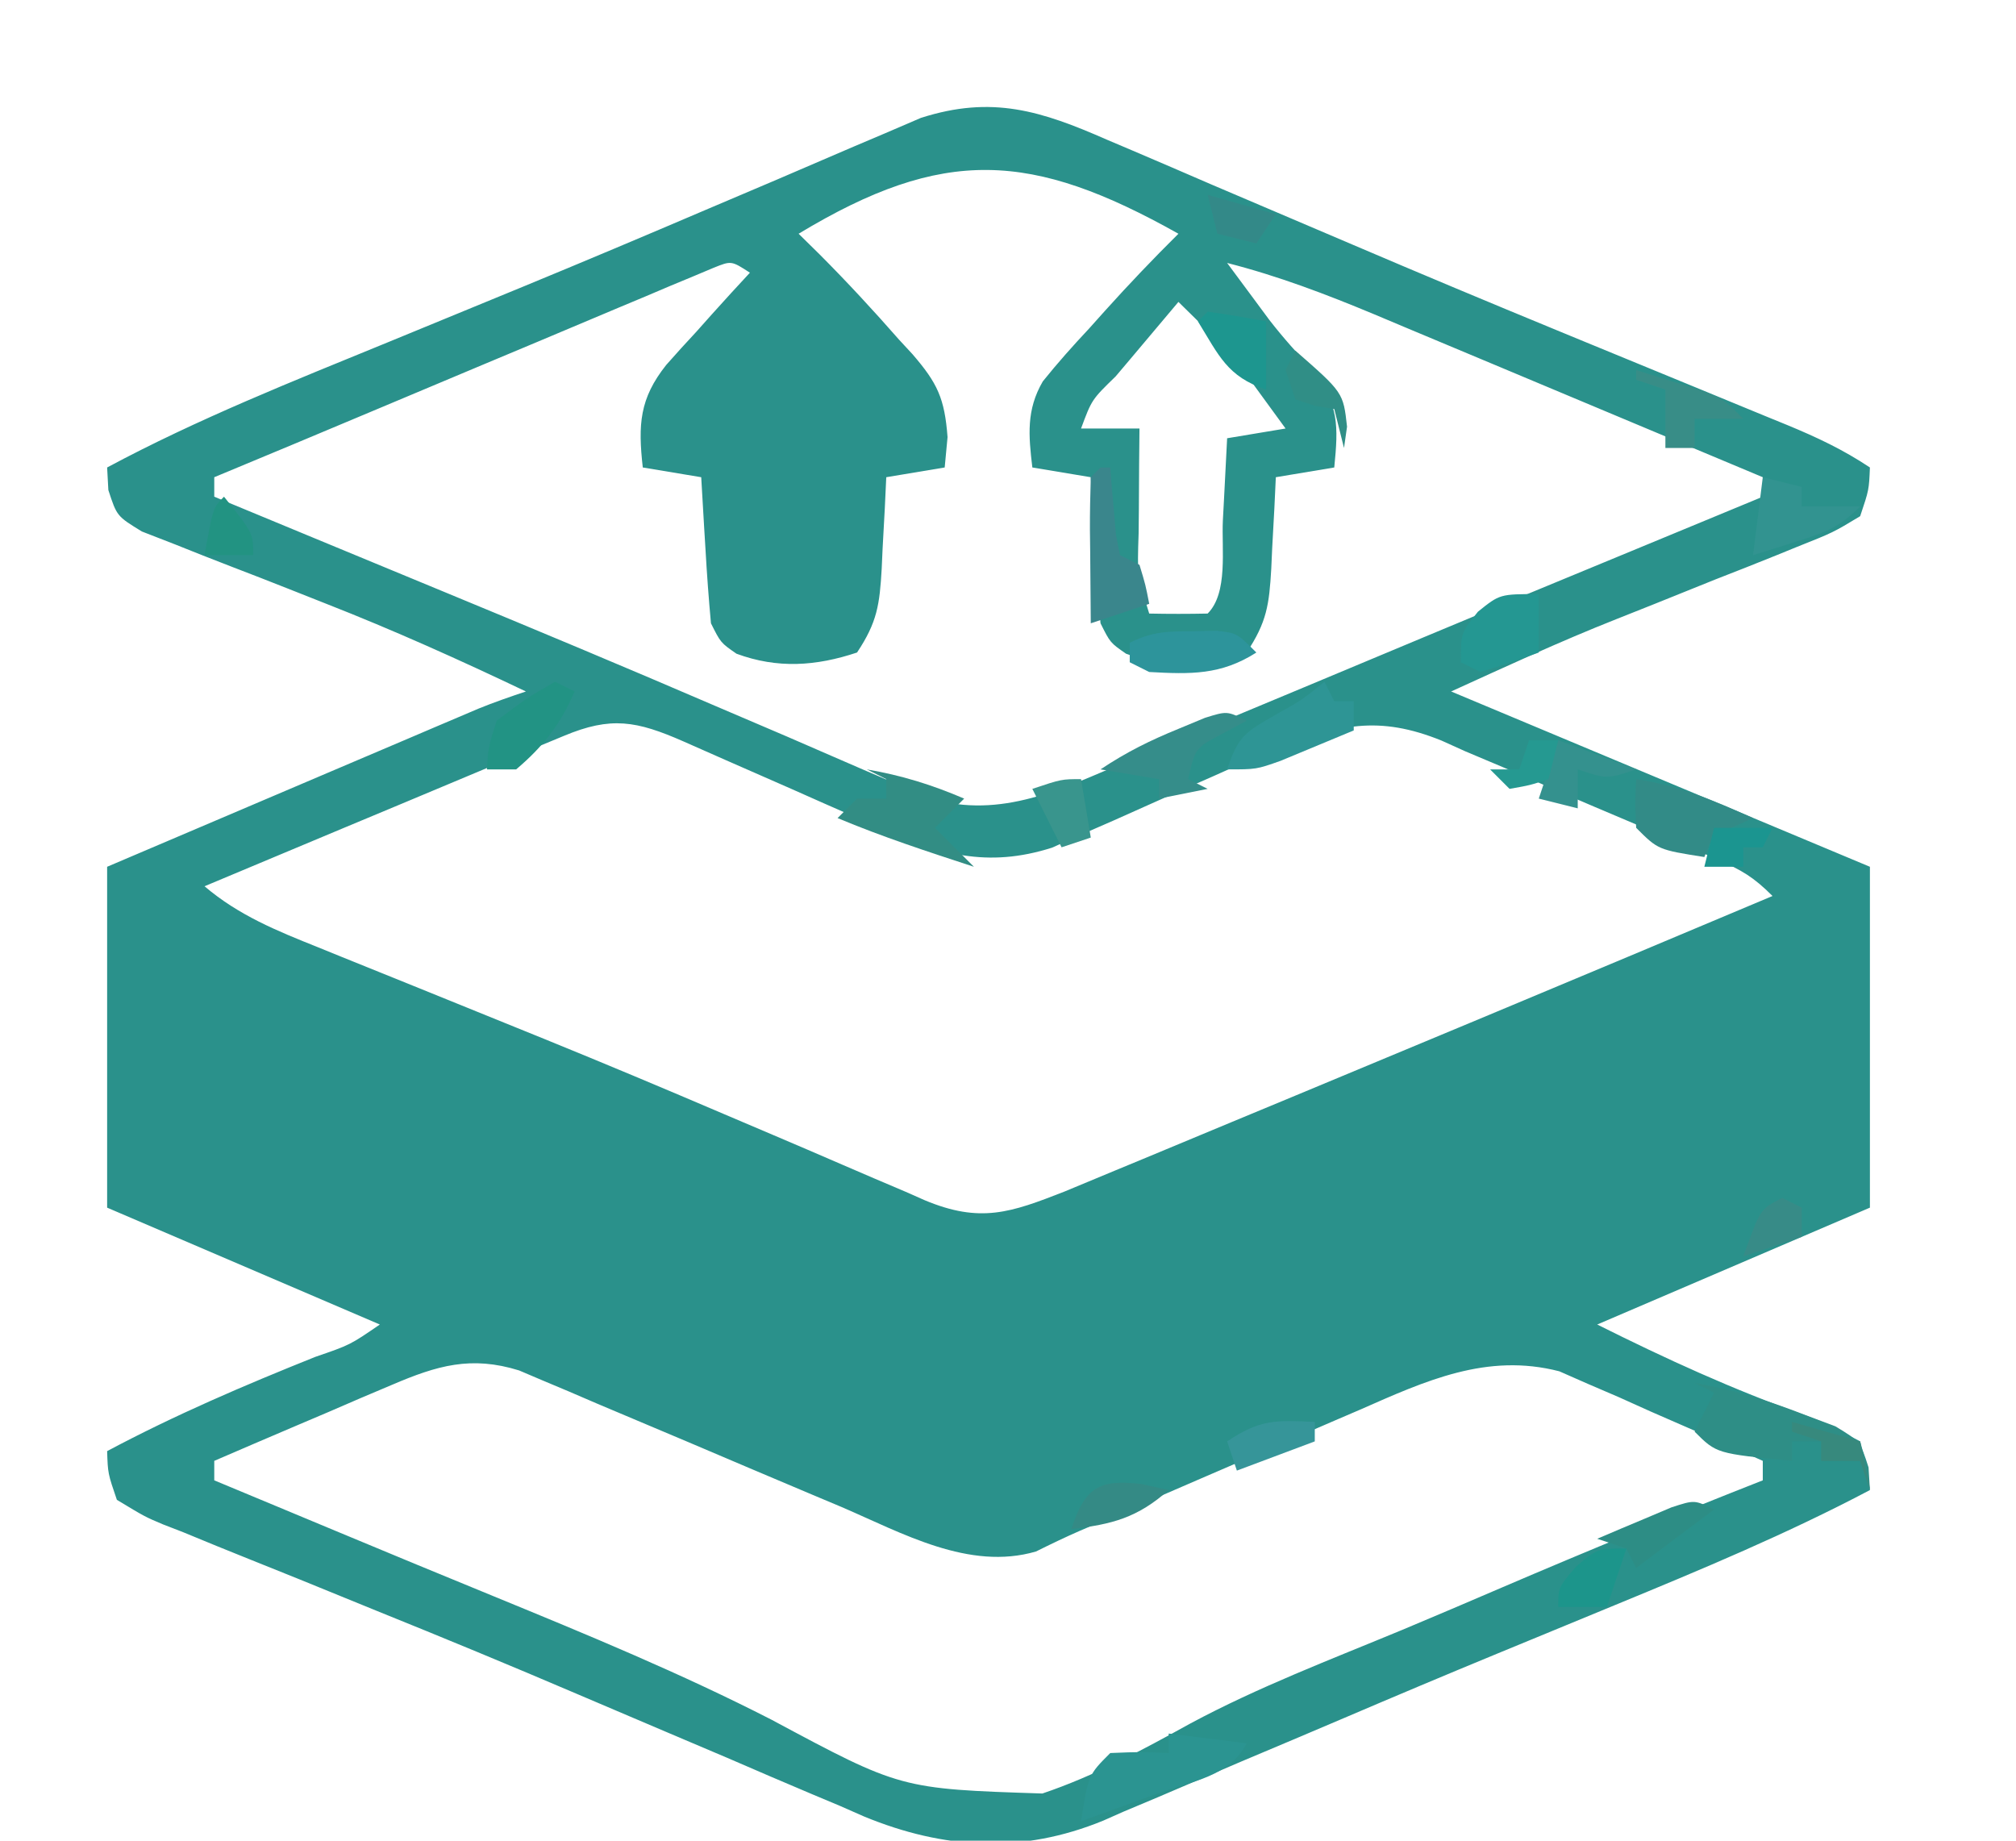 <?xml version="1.0" encoding="UTF-8"?>
<svg version="1.1" xmlns="http://www.w3.org/2000/svg" width="207" height="189">
<path d="M0 0 C1.251 0.531 1.251 0.531 2.528 1.072 C5.266 2.236 7.996 3.417 10.727 4.598 C12.63 5.41 14.533 6.221 16.438 7.031 C19.394 8.289 22.35 9.547 25.304 10.81 C32.251 13.779 39.218 16.693 46.203 19.57 C47.148 19.96 48.092 20.349 49.065 20.75 C52.728 22.259 56.391 23.766 60.055 25.27 C62.572 26.303 65.087 27.341 67.602 28.379 C68.346 28.683 69.091 28.988 69.859 29.301 C72.911 30.564 75.593 31.821 78.352 33.66 C78.257 35.963 78.257 35.963 77.352 38.66 C74.567 40.342 74.567 40.342 70.859 41.816 C70.199 42.086 69.538 42.356 68.858 42.633 C66.738 43.494 64.608 44.328 62.477 45.16 C60.384 45.998 58.293 46.842 56.203 47.687 C54.903 48.21 53.602 48.728 52.299 49.24 C46.535 51.518 41.023 54.082 35.352 56.66 C49.542 62.6 63.732 68.54 78.352 74.66 C78.352 86.21 78.352 97.76 78.352 109.66 C69.112 113.62 59.872 117.58 50.352 121.66 C57.45 125.209 64.286 128.336 71.709 130.977 C73.887 131.816 73.887 131.816 77.352 133.66 C78.068 136.275 78.068 136.275 78.352 138.66 C69.852 143.147 61.04 146.816 52.164 150.473 C49.786 151.454 47.408 152.434 45.031 153.415 C43.374 154.099 41.717 154.782 40.06 155.464 C34.814 157.628 29.586 159.83 24.369 162.061 C20.863 163.558 17.351 165.039 13.838 166.518 C12.154 167.231 10.473 167.951 8.795 168.678 C6.435 169.7 4.065 170.696 1.691 171.688 C1.009 171.99 0.327 172.292 -0.375 172.604 C-8.695 176.012 -16.698 175.569 -24.937 172.172 C-26.181 171.625 -26.181 171.625 -27.449 171.066 C-28.353 170.688 -29.256 170.309 -30.187 169.919 C-33.12 168.685 -36.041 167.424 -38.961 166.16 C-40.994 165.295 -43.028 164.432 -45.063 163.57 C-48.177 162.249 -51.29 160.926 -54.399 159.595 C-61.265 156.656 -68.161 153.807 -75.086 151.012 C-77.71 149.944 -80.333 148.874 -82.956 147.802 C-84.621 147.126 -86.288 146.456 -87.958 145.792 C-90.265 144.873 -92.561 143.93 -94.855 142.98 C-95.875 142.585 -95.875 142.585 -96.916 142.181 C-98.777 141.395 -98.777 141.395 -101.648 139.66 C-102.573 136.953 -102.573 136.953 -102.648 134.66 C-95.708 130.96 -88.568 127.907 -81.276 124.984 C-77.7 123.755 -77.7 123.755 -74.648 121.66 C-83.888 117.7 -93.128 113.74 -102.648 109.66 C-102.648 98.11 -102.648 86.56 -102.648 74.66 C-97.007 72.256 -91.366 69.853 -85.723 67.452 C-83.804 66.635 -81.884 65.817 -79.965 64.999 C-77.207 63.824 -74.449 62.65 -71.691 61.477 C-70.402 60.927 -70.402 60.927 -69.087 60.365 C-68.286 60.025 -67.486 59.685 -66.661 59.334 C-65.957 59.034 -65.253 58.735 -64.528 58.426 C-62.926 57.773 -61.289 57.207 -59.648 56.66 C-66.432 53.428 -73.232 50.365 -80.227 47.625 C-81.501 47.12 -82.776 46.616 -84.051 46.111 C-85.996 45.343 -87.943 44.581 -89.897 43.835 C-91.827 43.095 -93.746 42.331 -95.664 41.562 C-96.791 41.124 -97.918 40.686 -99.079 40.234 C-101.648 38.66 -101.648 38.66 -102.522 35.979 C-102.564 35.214 -102.606 34.448 -102.648 33.66 C-93.331 28.666 -83.541 24.79 -73.773 20.785 C-70.111 19.28 -66.45 17.773 -62.789 16.266 C-61.864 15.885 -60.939 15.505 -59.986 15.113 C-53.703 12.523 -47.444 9.882 -41.195 7.211 C-38.752 6.172 -36.307 5.134 -33.863 4.096 C-32.314 3.435 -30.767 2.77 -29.222 2.1 C-27.075 1.17 -24.921 0.256 -22.766 -0.656 C-21.555 -1.176 -20.344 -1.697 -19.097 -2.233 C-11.778 -4.582 -6.725 -2.951 0 0 Z M-31.648 9.66 C-30.575 10.716 -30.575 10.716 -29.48 11.793 C-26.661 14.619 -23.968 17.533 -21.336 20.535 C-20.882 21.026 -20.427 21.517 -19.959 22.023 C-17.388 25.001 -16.655 26.567 -16.355 30.543 C-16.452 31.572 -16.549 32.6 -16.648 33.66 C-18.628 33.99 -20.608 34.32 -22.648 34.66 C-22.722 36.232 -22.722 36.232 -22.797 37.836 C-22.872 39.215 -22.947 40.594 -23.023 41.973 C-23.054 42.663 -23.085 43.353 -23.117 44.064 C-23.33 47.73 -23.568 49.539 -25.648 52.66 C-29.862 54.065 -33.807 54.338 -38.023 52.785 C-39.648 51.66 -39.648 51.66 -40.648 49.66 C-40.88 47.114 -41.067 44.586 -41.211 42.035 C-41.254 41.329 -41.297 40.622 -41.342 39.895 C-41.448 38.15 -41.549 36.405 -41.648 34.66 C-44.618 34.165 -44.618 34.165 -47.648 33.66 C-48.142 29.256 -47.984 26.584 -45.242 23.133 C-44.228 21.981 -43.196 20.844 -42.148 19.723 C-41.624 19.134 -41.099 18.546 -40.559 17.939 C-39.271 16.499 -37.962 15.078 -36.648 13.66 C-38.556 12.424 -38.556 12.424 -40.365 13.152 C-41.052 13.441 -41.74 13.73 -42.449 14.028 C-43.231 14.352 -44.013 14.676 -44.818 15.011 C-45.667 15.372 -46.516 15.733 -47.391 16.105 C-48.269 16.472 -49.148 16.839 -50.053 17.217 C-52.88 18.399 -55.702 19.592 -58.523 20.785 C-60.388 21.567 -62.252 22.348 -64.117 23.129 C-67.695 24.628 -71.272 26.131 -74.847 27.638 C-80.44 29.996 -86.042 32.332 -91.648 34.66 C-91.648 35.32 -91.648 35.98 -91.648 36.66 C-90.595 37.097 -89.541 37.533 -88.456 37.983 C-86.131 38.946 -83.806 39.909 -81.481 40.873 C-76.932 42.759 -72.381 44.643 -67.829 46.523 C-58.579 50.346 -49.348 54.203 -40.156 58.164 C-37.722 59.205 -35.288 60.245 -32.853 61.284 C-31.308 61.948 -29.765 62.618 -28.225 63.294 C-26.078 64.236 -23.923 65.157 -21.766 66.074 C-19.95 66.862 -19.95 66.862 -18.097 67.667 C-10.763 69.78 -4.619 66.668 2.078 63.828 C3.012 63.44 3.946 63.051 4.908 62.651 C7.934 61.391 10.955 60.119 13.977 58.848 C16.051 57.981 18.126 57.116 20.202 56.251 C24.328 54.53 28.453 52.805 32.576 51.077 C39.662 48.109 46.762 45.173 53.863 42.242 C56.785 41.036 59.705 39.826 62.625 38.617 C63.547 38.235 64.469 37.854 65.419 37.46 C66.057 37.196 66.695 36.932 67.352 36.66 C67.352 36 67.352 35.34 67.352 34.66 C60.646 31.843 53.938 29.032 47.228 26.225 C44.947 25.27 42.667 24.314 40.387 23.356 C37.105 21.977 33.82 20.603 30.535 19.23 C29.521 18.803 28.508 18.376 27.463 17.936 C22.474 15.857 17.591 13.996 12.352 12.66 C13.245 13.87 14.142 15.078 15.039 16.285 C15.582 17.019 16.124 17.752 16.684 18.508 C18.119 20.36 19.62 22.024 21.227 23.723 C23.813 27.298 23.783 29.344 23.352 33.66 C21.372 33.99 19.392 34.32 17.352 34.66 C17.278 36.232 17.278 36.232 17.203 37.836 C17.128 39.215 17.053 40.594 16.977 41.973 C16.946 42.663 16.915 43.353 16.883 44.064 C16.67 47.73 16.432 49.539 14.352 52.66 C10.138 54.065 6.193 54.338 1.977 52.785 C0.352 51.66 0.352 51.66 -0.648 49.66 C-0.88 47.114 -1.067 44.586 -1.211 42.035 C-1.254 41.329 -1.297 40.622 -1.342 39.895 C-1.448 38.15 -1.549 36.405 -1.648 34.66 C-3.628 34.33 -5.608 34 -7.648 33.66 C-8.039 30.382 -8.283 27.746 -6.572 24.818 C-5.063 22.938 -3.486 21.168 -1.836 19.41 C-1.289 18.799 -0.742 18.188 -0.178 17.559 C2.261 14.851 4.763 12.225 7.352 9.66 C-7.722 1.199 -16.743 0.662 -31.648 9.66 Z M7.352 16.66 C5.682 18.637 4.016 20.616 2.352 22.598 C1.875 23.162 1.398 23.726 0.906 24.307 C-1.547 26.692 -1.547 26.692 -2.648 29.66 C-0.668 29.66 1.312 29.66 3.352 29.66 C3.34 30.864 3.328 32.068 3.316 33.309 C3.307 34.884 3.298 36.46 3.289 38.035 C3.281 38.829 3.272 39.623 3.264 40.441 C3.121 44.684 3.121 44.684 4.352 48.66 C6.351 48.703 8.352 48.701 10.352 48.66 C12.471 46.541 11.77 42.041 11.914 39.098 C11.957 38.291 12 37.485 12.045 36.654 C12.151 34.656 12.252 32.658 12.352 30.66 C14.332 30.33 16.312 30 18.352 29.66 C17.461 28.427 16.564 27.199 15.664 25.973 C15.165 25.288 14.666 24.604 14.152 23.898 C12.056 21.293 9.747 18.99 7.352 16.66 Z M-55.753 61.221 C-56.573 61.561 -57.394 61.901 -58.239 62.252 C-59.121 62.624 -60.002 62.996 -60.91 63.379 C-62.269 63.945 -62.269 63.945 -63.655 64.522 C-66.551 65.73 -69.443 66.945 -72.336 68.16 C-74.297 68.98 -76.259 69.799 -78.221 70.617 C-83.032 72.626 -87.841 74.641 -92.648 76.66 C-89.144 79.645 -85.218 81.237 -80.992 82.926 C-80.229 83.236 -79.466 83.547 -78.68 83.867 C-76.172 84.887 -73.66 85.899 -71.148 86.91 C-67.619 88.339 -64.09 89.77 -60.562 91.203 C-59.662 91.568 -58.762 91.933 -57.834 92.309 C-51.608 94.841 -45.414 97.443 -39.234 100.086 C-37.584 100.788 -35.934 101.49 -34.283 102.192 C-31.915 103.2 -29.548 104.212 -27.187 105.238 C-25.01 106.183 -22.826 107.113 -20.641 108.039 C-20.003 108.322 -19.365 108.604 -18.708 108.895 C-12.984 111.29 -9.864 110.169 -4.35 108.009 C-2.627 107.298 -0.907 106.583 0.812 105.863 C1.744 105.478 2.675 105.092 3.635 104.695 C6.667 103.438 9.697 102.174 12.727 100.91 C14.805 100.047 16.884 99.184 18.963 98.321 C25.096 95.774 31.224 93.219 37.352 90.66 C38.233 90.292 39.115 89.924 40.024 89.544 C49.473 85.597 58.916 81.638 68.352 77.66 C66.396 75.704 65.184 75.005 62.703 73.917 C61.955 73.587 61.206 73.257 60.435 72.917 C56.991 71.435 53.543 69.963 50.087 68.509 C48.272 67.738 46.463 66.956 44.659 66.16 C42.047 65.009 39.421 63.899 36.789 62.797 C35.994 62.438 35.199 62.078 34.379 61.708 C27.902 59.078 23.706 60.041 17.352 62.66 C16.226 63.106 15.1 63.551 13.941 64.01 C12.948 64.456 11.956 64.901 10.934 65.359 C9.824 65.846 8.715 66.333 7.572 66.834 C5.286 67.849 3.002 68.87 0.721 69.896 C-0.385 70.379 -1.49 70.862 -2.629 71.359 C-3.618 71.801 -4.607 72.243 -5.626 72.698 C-12.279 74.816 -17.28 73.389 -23.445 70.598 C-24.161 70.287 -24.876 69.976 -25.613 69.656 C-27.88 68.669 -30.14 67.666 -32.398 66.66 C-34.672 65.657 -36.948 64.658 -39.226 63.664 C-40.639 63.047 -42.049 62.424 -43.457 61.795 C-48.286 59.673 -50.907 59.193 -55.753 61.221 Z M-73.387 127.848 C-74.453 128.299 -75.52 128.75 -76.619 129.215 C-77.722 129.692 -78.825 130.169 -79.961 130.66 C-81.644 131.376 -81.644 131.376 -83.361 132.105 C-86.127 133.282 -88.889 134.468 -91.648 135.66 C-91.648 136.32 -91.648 136.98 -91.648 137.66 C-91.116 137.882 -90.583 138.104 -90.035 138.332 C-89.276 138.648 -88.516 138.964 -87.734 139.29 C-86.872 139.649 -86.01 140.007 -85.122 140.377 C-83.169 141.191 -81.216 142.005 -79.263 142.82 C-73.829 145.087 -68.39 147.34 -62.941 149.571 C-53.297 153.532 -43.721 157.479 -34.438 162.234 C-21.179 169.342 -21.179 169.342 -6.617 169.816 C-1.244 167.998 3.616 165.368 8.569 162.63 C15.549 158.882 23.002 156.056 30.311 153.023 C33.741 151.591 37.156 150.127 40.571 148.662 C49.445 144.856 58.366 141.194 67.352 137.66 C67.352 137 67.352 136.34 67.352 135.66 C63.531 133.942 59.694 132.266 55.852 130.598 C54.774 130.112 53.696 129.627 52.586 129.127 C51 128.445 51 128.445 49.383 127.75 C48.419 127.326 47.456 126.902 46.463 126.465 C39.029 124.542 32.718 127.445 25.996 130.406 C25.131 130.777 24.267 131.149 23.376 131.531 C20.634 132.71 17.899 133.904 15.164 135.098 C13.316 135.896 11.468 136.694 9.619 137.49 C6.232 138.95 2.847 140.417 -0.536 141.888 C-1.26 142.197 -1.985 142.506 -2.731 142.824 C-4.265 143.493 -5.773 144.22 -7.271 144.965 C-14.144 146.974 -21.005 143.078 -27.219 140.406 C-28.218 139.986 -29.217 139.566 -30.247 139.133 C-34.504 137.342 -38.753 135.532 -43.002 133.723 C-46.113 132.402 -49.228 131.091 -52.344 129.781 C-53.302 129.369 -54.261 128.956 -55.248 128.531 C-56.146 128.154 -57.044 127.777 -57.969 127.388 C-58.754 127.054 -59.539 126.719 -60.348 126.375 C-65.268 124.846 -68.759 125.868 -73.387 127.848 Z " fill="#2A918B" transform="translate(113.648,14.34)"/>
<path d="M0 0 C3.948 0.673 7.519 1.798 11.25 3.25 C12.836 3.846 12.836 3.846 14.453 4.453 C17 6 17 6 17.859 8.672 C17.906 9.44 17.952 10.208 18 11 C17.67 10.01 17.34 9.02 17 8 C15.68 8 14.36 8 13 8 C13 7.34 13 6.68 13 6 C12.01 6 11.02 6 10 6 C10 6.66 10 7.32 10 8 C2.25 7.25 2.25 7.25 0 5 C0.66 3.68 1.32 2.36 2 1 C1.34 0.67 0.68 0.34 0 0 Z " fill="#2E8E86" transform="translate(174,142)"/>
<path d="M0 0 C2.64 0.33 5.28 0.66 8 1 C6.302 4.397 2.351 4.907 -1.062 6.125 C-1.821 6.402 -2.58 6.679 -3.361 6.965 C-5.239 7.65 -7.119 8.326 -9 9 C-8.25 4.25 -8.25 4.25 -6 2 C-2.875 1.875 -2.875 1.875 0 2 C0 1.34 0 0.68 0 0 Z " fill="#2B9491" transform="translate(120,178)"/>
<path d="M0 0 C3.558 0.61 6.683 1.578 10 3 C9.01 3.99 8.02 4.98 7 6 C8.32 7.32 9.64 8.64 11 10 C6.279 8.457 1.583 6.922 -3 5 C-2.34 4.34 -1.68 3.68 -1 3 C-0.01 3 0.98 3 2 3 C2 2.34 2 1.68 2 1 C1.34 0.67 0.68 0.34 0 0 Z " fill="#328D84" transform="translate(89,79)"/>
<path d="M0 0 C4.389 0.665 7.981 2.188 12 4 C11.361 4.289 10.721 4.577 10.062 4.875 C7.848 5.828 7.848 5.828 7 8 C2.25 7.25 2.25 7.25 0 5 C-0.125 2.375 -0.125 2.375 0 0 Z " fill="#328B87" transform="translate(168,80)"/>
<path d="M0 0 C0.33 0 0.66 0 1 0 C1.049 0.638 1.098 1.276 1.148 1.934 C1.223 2.76 1.298 3.586 1.375 4.438 C1.445 5.261 1.514 6.085 1.586 6.934 C1.723 7.616 1.859 8.297 2 9 C2.66 9.33 3.32 9.66 4 10 C4.625 12.062 4.625 12.062 5 14 C3.02 14.66 1.04 15.32 -1 16 C-1.027 13.521 -1.047 11.042 -1.062 8.562 C-1.075 7.502 -1.075 7.502 -1.088 6.42 C-1.097 4.613 -1.052 2.806 -1 1 C-0.67 0.67 -0.34 0.34 0 0 Z " fill="#3A868C" transform="translate(113,48)"/>
<path d="M0 0 C0.33 0.66 0.66 1.32 1 2 C1.66 2 2.32 2 3 2 C3 2.99 3 3.98 3 5 C1.399 5.673 -0.206 6.338 -1.812 7 C-2.706 7.371 -3.599 7.742 -4.52 8.125 C-7 9 -7 9 -10 9 C-8.826 5.479 -8.097 5.178 -5 3.375 C-2.341 1.894 -2.341 1.894 0 0 Z " fill="#2E9595" transform="translate(136,70)"/>
<path d="M0 0 C-1.207 0.65 -1.207 0.65 -2.438 1.312 C-5.278 2.805 -5.278 2.805 -6 6 C-5.34 6.33 -4.68 6.66 -4 7 C-5.65 7.33 -7.3 7.66 -9 8 C-9 7.34 -9 6.68 -9 6 C-11.97 5.505 -11.97 5.505 -15 5 C-12.309 3.206 -9.914 2.027 -6.938 0.812 C-5.621 0.265 -5.621 0.265 -4.277 -0.293 C-2 -1 -2 -1 0 0 Z " fill="#358D8A" transform="translate(128,74)"/>
<path d="M0 0 C0.794 -0.014 1.588 -0.028 2.406 -0.043 C4.5 0.188 4.5 0.188 6.5 2.188 C2.862 4.516 -0.26 4.423 -4.5 4.188 C-5.16 3.857 -5.82 3.527 -6.5 3.188 C-6.5 2.527 -6.5 1.867 -6.5 1.188 C-4.147 0.011 -2.619 0.021 0 0 Z " fill="#2D949B" transform="translate(122.5,64.812)"/>
<path d="M0 0 C0 1.98 0 3.96 0 6 C-1.977 6.731 -3.981 7.394 -6 8 C-6.66 7.67 -7.32 7.34 -8 7 C-8 4 -8 4 -6.25 1.812 C-4 0 -4 0 0 0 Z " fill="#249792" transform="translate(158,61)"/>
<path d="M0 0 C1.98 0.495 1.98 0.495 4 1 C4 1.66 4 2.32 4 3 C5.98 3 7.96 3 10 3 C7.772 5.228 6.342 5.692 3.375 6.625 C2.558 6.885 1.74 7.146 0.898 7.414 C0.272 7.607 -0.355 7.801 -1 8 C-0.67 5.36 -0.34 2.72 0 0 Z " fill="#329390" transform="translate(181,49)"/>
<path d="M0 0 C0.66 0.33 1.32 0.66 2 1 C0.559 4.363 -1.206 6.629 -4 9 C-4.99 9 -5.98 9 -7 9 C-6.875 6.75 -6.875 6.75 -6 4 C-2.938 1.688 -2.938 1.688 0 0 Z " fill="#229384" transform="translate(57,70)"/>
<path d="M0 0 C2.007 0.287 4.009 0.619 6 1 C6 3.31 6 5.62 6 8 C2 6.667 1.162 4.504 -1 1 C-0.67 0.67 -0.34 0.34 0 0 Z " fill="#1D968F" transform="translate(124,32)"/>
<path d="M0 0 C1.461 0.451 2.918 0.911 4.375 1.375 C5.187 1.63 5.999 1.885 6.836 2.148 C9 3 9 3 11 5 C9.35 5 7.7 5 6 5 C6 5.99 6 6.98 6 8 C5.01 8 4.02 8 3 8 C3 6.02 3 4.04 3 2 C2.01 1.67 1.02 1.34 0 1 C0 0.67 0 0.34 0 0 Z " fill="#388D87" transform="translate(168,38)"/>
<path d="M0 0 C-2.64 1.98 -5.28 3.96 -8 6 C-8.33 5.34 -8.66 4.68 -9 4 C-9.99 3.67 -10.98 3.34 -12 3 C-10.379 2.303 -8.753 1.618 -7.125 0.938 C-6.22 0.555 -5.315 0.172 -4.383 -0.223 C-2 -1 -2 -1 0 0 Z " fill="#2D8D85" transform="translate(176,155)"/>
<path d="M0 0 C2.64 0.99 5.28 1.98 8 3 C5 4 5 4 2 3 C2 4.32 2 5.64 2 7 C0.68 6.67 -0.64 6.34 -2 6 C-1.34 4.02 -0.68 2.04 0 0 Z " fill="#34918E" transform="translate(160,76)"/>
<path d="M0 0 C0 0.66 0 1.32 0 2 C-2.64 2.99 -5.28 3.98 -8 5 C-8.33 4.01 -8.66 3.02 -9 2 C-5.565 -0.29 -4.015 -0.178 0 0 Z " fill="#369599" transform="translate(135,146)"/>
<path d="M0 0 C-0.66 1.98 -1.32 3.96 -2 6 C-3.65 6 -5.3 6 -7 6 C-7 4 -7 4 -5.188 1.875 C-3 0 -3 0 0 0 Z " fill="#1C958B" transform="translate(167,159)"/>
<path d="M0 0 C0.928 0.206 1.856 0.412 2.812 0.625 C-0.391 3.459 -2.968 4.146 -7.188 4.625 C-5.781 0.405 -4.429 -0.521 0 0 Z " fill="#348A85" transform="translate(117.188,152.375)"/>
<path d="M0 0 C4.923 4.308 4.923 4.308 5.312 7.812 C5.209 8.534 5.106 9.256 5 10 C4.67 8.68 4.34 7.36 4 6 C3.361 5.897 2.721 5.794 2.062 5.688 C1.382 5.461 0.701 5.234 0 5 C-0.33 4.01 -0.66 3.02 -1 2 C-0.67 1.34 -0.34 0.68 0 0 Z " fill="#308E86" transform="translate(133,36)"/>
<path d="M0 0 C1.98 0 3.96 0 6 0 C5.67 0.66 5.34 1.32 5 2 C4.34 2 3.68 2 3 2 C3 2.66 3 3.32 3 4 C1.68 4 0.36 4 -1 4 C-0.67 2.68 -0.34 1.36 0 0 Z " fill="#1B9590" transform="translate(176,85)"/>
<path d="M0 0 C0.99 0 1.98 0 3 0 C2.67 1.32 2.34 2.64 2 4 C0.125 4.625 0.125 4.625 -2 5 C-2.66 4.34 -3.32 3.68 -4 3 C-3.01 3 -2.02 3 -1 3 C-0.67 2.01 -0.34 1.02 0 0 Z " fill="#259991" transform="translate(157,76)"/>
<path d="M0 0 C0.33 1.98 0.66 3.96 1 6 C0.01 6.33 -0.98 6.66 -2 7 C-2.99 5.02 -3.98 3.04 -5 1 C-2 0 -2 0 0 0 Z " fill="#39958D" transform="translate(111,80)"/>
<path d="M0 0 C3 3.75 3 3.75 3 6 C1.35 6 -0.3 6 -2 6 C-1.125 1.125 -1.125 1.125 0 0 Z " fill="#229382" transform="translate(23,51)"/>
<path d="M0 0 C2.31 0.66 4.62 1.32 7 2 C6.01 3.485 6.01 3.485 5 5 C3.68 4.67 2.36 4.34 1 4 C0.67 2.68 0.34 1.36 0 0 Z " fill="#338988" transform="translate(124,20)"/>
<path d="M0 0 C2.31 0.66 4.62 1.32 7 2 C7.33 3.65 7.66 5.3 8 7 C7.67 6.01 7.34 5.02 7 4 C5.68 4 4.36 4 3 4 C3 3.34 3 2.68 3 2 C2.01 1.67 1.02 1.34 0 1 C0 0.67 0 0.34 0 0 Z " fill="#37897D" transform="translate(184,146)"/>
<path d="M0 0 C0.66 0.33 1.32 0.66 2 1 C2 1.99 2 2.98 2 4 C0.02 4.66 -1.96 5.32 -4 6 C-2.25 1.125 -2.25 1.125 0 0 Z " fill="#378B87" transform="translate(183,123)"/>
</svg>
